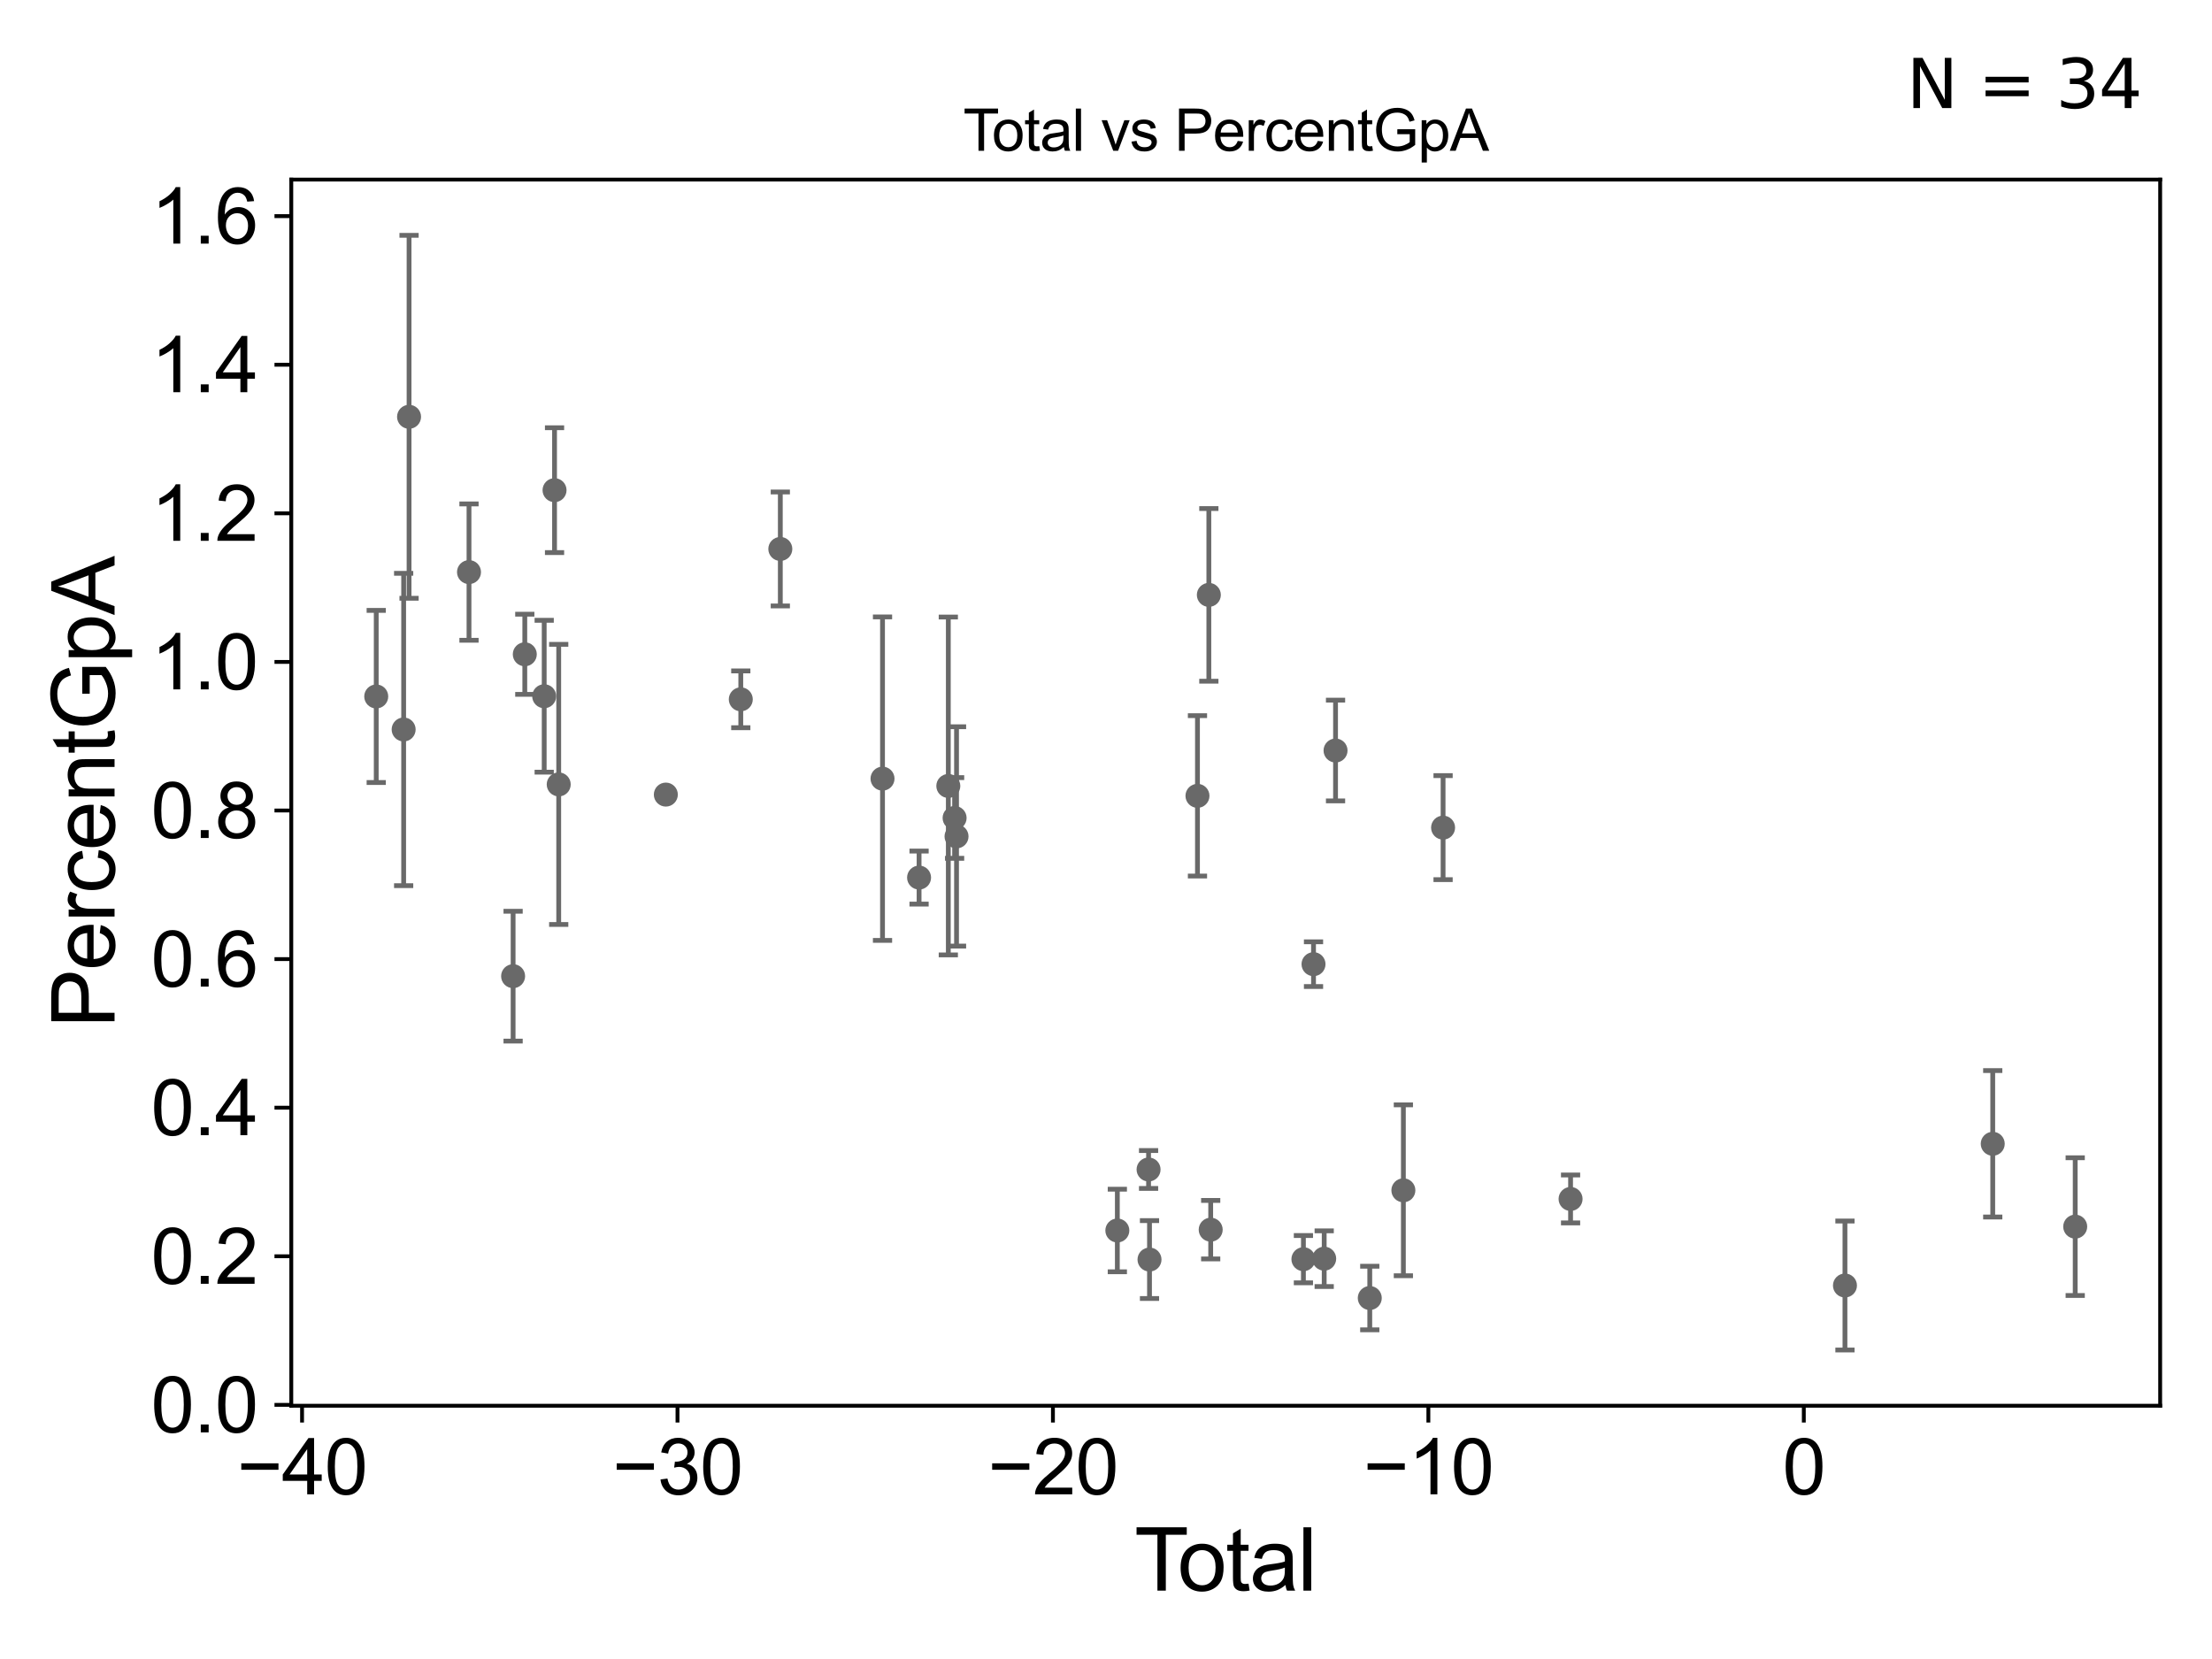 <?xml version="1.0" encoding="utf-8" standalone="no"?>
<!DOCTYPE svg PUBLIC "-//W3C//DTD SVG 1.1//EN"
  "http://www.w3.org/Graphics/SVG/1.1/DTD/svg11.dtd">
<svg xmlns:xlink="http://www.w3.org/1999/xlink" width="460.8pt" height="345.6pt" viewBox="0 0 460.8 345.6" xmlns="http://www.w3.org/2000/svg" version="1.1">
 <defs>
  <style type="text/css">*{stroke-linejoin: round; stroke-linecap: butt}</style>
 </defs>
 <g id="figure_1">
  <g id="patch_1">
   <path d="M 0 345.6 
L 460.8 345.6 
L 460.8 0 
L 0 0 
z
" style="fill: #ffffff"/>
  </g>
  <g id="axes_1">
   <g id="patch_2">
    <path d="M 60.68 292.84 
L 450 292.84 
L 450 37.411 
L 60.68 37.411 
z
" style="fill: #ffffff"/>
   </g>
   <g id="PathCollection_1">
    <defs>
     <path id="m0b6b38426c" d="M 0 1.118 
C 0.297 1.118 0.581 1 0.791 0.791 
C 1 0.581 1.118 0.297 1.118 0 
C 1.118 -0.297 1 -0.581 0.791 -0.791 
C 0.581 -1 0.297 -1.118 0 -1.118 
C -0.297 -1.118 -0.581 -1 -0.791 -0.791 
C -1 -0.581 -1.118 -0.297 -1.118 0 
C -1.118 0.297 -1 0.581 -0.791 0.791 
C -0.581 1 -0.297 1.118 0 1.118 
z
" style="stroke: #696969"/>
    </defs>
    <g clip-path="url(#pa03584deba)">
     <use xlink:href="#m0b6b38426c" x="78.376" y="145.085" style="fill: #696969; stroke: #696969"/>
     <use xlink:href="#m0b6b38426c" x="384.339" y="267.795" style="fill: #696969; stroke: #696969"/>
     <use xlink:href="#m0b6b38426c" x="327.179" y="249.763" style="fill: #696969; stroke: #696969"/>
     <use xlink:href="#m0b6b38426c" x="300.621" y="172.409" style="fill: #696969; stroke: #696969"/>
     <use xlink:href="#m0b6b38426c" x="292.349" y="247.963" style="fill: #696969; stroke: #696969"/>
     <use xlink:href="#m0b6b38426c" x="285.349" y="270.402" style="fill: #696969; stroke: #696969"/>
     <use xlink:href="#m0b6b38426c" x="278.218" y="156.348" style="fill: #696969; stroke: #696969"/>
     <use xlink:href="#m0b6b38426c" x="275.854" y="262.204" style="fill: #696969; stroke: #696969"/>
     <use xlink:href="#m0b6b38426c" x="273.63" y="200.853" style="fill: #696969; stroke: #696969"/>
     <use xlink:href="#m0b6b38426c" x="271.525" y="262.311" style="fill: #696969; stroke: #696969"/>
     <use xlink:href="#m0b6b38426c" x="252.21" y="256.164" style="fill: #696969; stroke: #696969"/>
     <use xlink:href="#m0b6b38426c" x="251.824" y="123.925" style="fill: #696969; stroke: #696969"/>
     <use xlink:href="#m0b6b38426c" x="249.455" y="165.788" style="fill: #696969; stroke: #696969"/>
     <use xlink:href="#m0b6b38426c" x="239.463" y="262.388" style="fill: #696969; stroke: #696969"/>
     <use xlink:href="#m0b6b38426c" x="239.269" y="243.627" style="fill: #696969; stroke: #696969"/>
     <use xlink:href="#m0b6b38426c" x="232.763" y="256.333" style="fill: #696969; stroke: #696969"/>
     <use xlink:href="#m0b6b38426c" x="199.263" y="174.24" style="fill: #696969; stroke: #696969"/>
     <use xlink:href="#m0b6b38426c" x="198.862" y="170.397" style="fill: #696969; stroke: #696969"/>
     <use xlink:href="#m0b6b38426c" x="84.087" y="151.964" style="fill: #696969; stroke: #696969"/>
     <use xlink:href="#m0b6b38426c" x="85.214" y="86.827" style="fill: #696969; stroke: #696969"/>
     <use xlink:href="#m0b6b38426c" x="97.702" y="119.179" style="fill: #696969; stroke: #696969"/>
     <use xlink:href="#m0b6b38426c" x="106.89" y="203.353" style="fill: #696969; stroke: #696969"/>
     <use xlink:href="#m0b6b38426c" x="109.324" y="136.301" style="fill: #696969; stroke: #696969"/>
     <use xlink:href="#m0b6b38426c" x="113.366" y="145.038" style="fill: #696969; stroke: #696969"/>
     <use xlink:href="#m0b6b38426c" x="415.123" y="238.274" style="fill: #696969; stroke: #696969"/>
     <use xlink:href="#m0b6b38426c" x="115.522" y="102.111" style="fill: #696969; stroke: #696969"/>
     <use xlink:href="#m0b6b38426c" x="138.705" y="165.527" style="fill: #696969; stroke: #696969"/>
     <use xlink:href="#m0b6b38426c" x="154.32" y="145.681" style="fill: #696969; stroke: #696969"/>
     <use xlink:href="#m0b6b38426c" x="162.555" y="114.356" style="fill: #696969; stroke: #696969"/>
     <use xlink:href="#m0b6b38426c" x="183.845" y="162.206" style="fill: #696969; stroke: #696969"/>
     <use xlink:href="#m0b6b38426c" x="191.46" y="182.816" style="fill: #696969; stroke: #696969"/>
     <use xlink:href="#m0b6b38426c" x="197.552" y="163.728" style="fill: #696969; stroke: #696969"/>
     <use xlink:href="#m0b6b38426c" x="116.391" y="163.408" style="fill: #696969; stroke: #696969"/>
     <use xlink:href="#m0b6b38426c" x="432.304" y="255.53" style="fill: #696969; stroke: #696969"/>
    </g>
   </g>
   <g id="matplotlib.axis_1">
    <g id="xtick_1">
     <g id="line2d_1">
      <defs>
       <path id="m7146fd1b8d" d="M 0 0 
L 0 3.5 
" style="stroke: #000000; stroke-width: 0.8"/>
      </defs>
      <g>
       <use xlink:href="#m7146fd1b8d" x="62.924" y="292.84" style="stroke: #000000; stroke-width: 0.8"/>
      </g>
     </g>
     <g id="text_1">
      <!-- −40 -->
      <g transform="translate(49.354 311.293)scale(0.16 -0.16)">
       <defs>
        <path id="ArialMT-2212" d="M 3381 1997 
L 356 1997 
L 356 2522 
L 3381 2522 
L 3381 1997 
z
" transform="scale(0.016)"/>
        <path id="ArialMT-34" d="M 2069 0 
L 2069 1097 
L 81 1097 
L 81 1613 
L 2172 4581 
L 2631 4581 
L 2631 1613 
L 3250 1613 
L 3250 1097 
L 2631 1097 
L 2631 0 
L 2069 0 
z
M 2069 1613 
L 2069 3678 
L 634 1613 
L 2069 1613 
z
" transform="scale(0.016)"/>
        <path id="ArialMT-30" d="M 266 2259 
Q 266 3072 433 3567 
Q 600 4063 929 4331 
Q 1259 4600 1759 4600 
Q 2128 4600 2406 4451 
Q 2684 4303 2865 4023 
Q 3047 3744 3150 3342 
Q 3253 2941 3253 2259 
Q 3253 1453 3087 958 
Q 2922 463 2592 192 
Q 2263 -78 1759 -78 
Q 1097 -78 719 397 
Q 266 969 266 2259 
z
M 844 2259 
Q 844 1131 1108 757 
Q 1372 384 1759 384 
Q 2147 384 2411 759 
Q 2675 1134 2675 2259 
Q 2675 3391 2411 3762 
Q 2147 4134 1753 4134 
Q 1366 4134 1134 3806 
Q 844 3388 844 2259 
z
" transform="scale(0.016)"/>
       </defs>
       <use xlink:href="#ArialMT-2212"/>
       <use xlink:href="#ArialMT-34" x="58.398"/>
       <use xlink:href="#ArialMT-30" x="114.014"/>
      </g>
     </g>
    </g>
    <g id="xtick_2">
     <g id="line2d_2">
      <g>
       <use xlink:href="#m7146fd1b8d" x="141.135" y="292.84" style="stroke: #000000; stroke-width: 0.8"/>
      </g>
     </g>
     <g id="text_2">
      <!-- −30 -->
      <g transform="translate(127.565 311.293)scale(0.16 -0.16)">
       <defs>
        <path id="ArialMT-33" d="M 269 1209 
L 831 1284 
Q 928 806 1161 595 
Q 1394 384 1728 384 
Q 2125 384 2398 659 
Q 2672 934 2672 1341 
Q 2672 1728 2419 1979 
Q 2166 2231 1775 2231 
Q 1616 2231 1378 2169 
L 1441 2663 
Q 1497 2656 1531 2656 
Q 1891 2656 2178 2843 
Q 2466 3031 2466 3422 
Q 2466 3731 2256 3934 
Q 2047 4138 1716 4138 
Q 1388 4138 1169 3931 
Q 950 3725 888 3313 
L 325 3413 
Q 428 3978 793 4289 
Q 1159 4600 1703 4600 
Q 2078 4600 2393 4439 
Q 2709 4278 2876 4000 
Q 3044 3722 3044 3409 
Q 3044 3113 2884 2869 
Q 2725 2625 2413 2481 
Q 2819 2388 3044 2092 
Q 3269 1797 3269 1353 
Q 3269 753 2831 336 
Q 2394 -81 1725 -81 
Q 1122 -81 723 278 
Q 325 638 269 1209 
z
" transform="scale(0.016)"/>
       </defs>
       <use xlink:href="#ArialMT-2212"/>
       <use xlink:href="#ArialMT-33" x="58.398"/>
       <use xlink:href="#ArialMT-30" x="114.014"/>
      </g>
     </g>
    </g>
    <g id="xtick_3">
     <g id="line2d_3">
      <g>
       <use xlink:href="#m7146fd1b8d" x="219.345" y="292.84" style="stroke: #000000; stroke-width: 0.8"/>
      </g>
     </g>
     <g id="text_3">
      <!-- −20 -->
      <g transform="translate(205.775 311.293)scale(0.16 -0.16)">
       <defs>
        <path id="ArialMT-32" d="M 3222 541 
L 3222 0 
L 194 0 
Q 188 203 259 391 
Q 375 700 629 1000 
Q 884 1300 1366 1694 
Q 2113 2306 2375 2664 
Q 2638 3022 2638 3341 
Q 2638 3675 2398 3904 
Q 2159 4134 1775 4134 
Q 1369 4134 1125 3890 
Q 881 3647 878 3216 
L 300 3275 
Q 359 3922 746 4261 
Q 1134 4600 1788 4600 
Q 2447 4600 2831 4234 
Q 3216 3869 3216 3328 
Q 3216 3053 3103 2787 
Q 2991 2522 2730 2228 
Q 2469 1934 1863 1422 
Q 1356 997 1212 845 
Q 1069 694 975 541 
L 3222 541 
z
" transform="scale(0.016)"/>
       </defs>
       <use xlink:href="#ArialMT-2212"/>
       <use xlink:href="#ArialMT-32" x="58.398"/>
       <use xlink:href="#ArialMT-30" x="114.014"/>
      </g>
     </g>
    </g>
    <g id="xtick_4">
     <g id="line2d_4">
      <g>
       <use xlink:href="#m7146fd1b8d" x="297.555" y="292.84" style="stroke: #000000; stroke-width: 0.8"/>
      </g>
     </g>
     <g id="text_4">
      <!-- −10 -->
      <g transform="translate(283.985 311.293)scale(0.16 -0.16)">
       <defs>
        <path id="ArialMT-31" d="M 2384 0 
L 1822 0 
L 1822 3584 
Q 1619 3391 1289 3197 
Q 959 3003 697 2906 
L 697 3450 
Q 1169 3672 1522 3987 
Q 1875 4303 2022 4600 
L 2384 4600 
L 2384 0 
z
" transform="scale(0.016)"/>
       </defs>
       <use xlink:href="#ArialMT-2212"/>
       <use xlink:href="#ArialMT-31" x="58.398"/>
       <use xlink:href="#ArialMT-30" x="114.014"/>
      </g>
     </g>
    </g>
    <g id="xtick_5">
     <g id="line2d_5">
      <g>
       <use xlink:href="#m7146fd1b8d" x="375.766" y="292.84" style="stroke: #000000; stroke-width: 0.8"/>
      </g>
     </g>
     <g id="text_5">
      <!-- 0 -->
      <g transform="translate(371.317 311.293)scale(0.16 -0.16)">
       <use xlink:href="#ArialMT-30"/>
      </g>
     </g>
    </g>
    <g id="text_6">
     <!-- Total -->
     <g transform="translate(236.335 331.357)scale(0.18 -0.18)">
      <defs>
       <path id="ArialMT-54" d="M 1659 0 
L 1659 4041 
L 150 4041 
L 150 4581 
L 3781 4581 
L 3781 4041 
L 2266 4041 
L 2266 0 
L 1659 0 
z
" transform="scale(0.016)"/>
       <path id="ArialMT-6f" d="M 213 1659 
Q 213 2581 725 3025 
Q 1153 3394 1769 3394 
Q 2453 3394 2887 2945 
Q 3322 2497 3322 1706 
Q 3322 1066 3130 698 
Q 2938 331 2570 128 
Q 2203 -75 1769 -75 
Q 1072 -75 642 372 
Q 213 819 213 1659 
z
M 791 1659 
Q 791 1022 1069 705 
Q 1347 388 1769 388 
Q 2188 388 2466 706 
Q 2744 1025 2744 1678 
Q 2744 2294 2464 2611 
Q 2184 2928 1769 2928 
Q 1347 2928 1069 2612 
Q 791 2297 791 1659 
z
" transform="scale(0.016)"/>
       <path id="ArialMT-74" d="M 1650 503 
L 1731 6 
Q 1494 -44 1306 -44 
Q 1000 -44 831 53 
Q 663 150 594 308 
Q 525 466 525 972 
L 525 2881 
L 113 2881 
L 113 3319 
L 525 3319 
L 525 4141 
L 1084 4478 
L 1084 3319 
L 1650 3319 
L 1650 2881 
L 1084 2881 
L 1084 941 
Q 1084 700 1114 631 
Q 1144 563 1211 522 
Q 1278 481 1403 481 
Q 1497 481 1650 503 
z
" transform="scale(0.016)"/>
       <path id="ArialMT-61" d="M 2588 409 
Q 2275 144 1986 34 
Q 1697 -75 1366 -75 
Q 819 -75 525 192 
Q 231 459 231 875 
Q 231 1119 342 1320 
Q 453 1522 633 1644 
Q 813 1766 1038 1828 
Q 1203 1872 1538 1913 
Q 2219 1994 2541 2106 
Q 2544 2222 2544 2253 
Q 2544 2597 2384 2738 
Q 2169 2928 1744 2928 
Q 1347 2928 1158 2789 
Q 969 2650 878 2297 
L 328 2372 
Q 403 2725 575 2942 
Q 747 3159 1072 3276 
Q 1397 3394 1825 3394 
Q 2250 3394 2515 3294 
Q 2781 3194 2906 3042 
Q 3031 2891 3081 2659 
Q 3109 2516 3109 2141 
L 3109 1391 
Q 3109 606 3145 398 
Q 3181 191 3288 0 
L 2700 0 
Q 2613 175 2588 409 
z
M 2541 1666 
Q 2234 1541 1622 1453 
Q 1275 1403 1131 1340 
Q 988 1278 909 1158 
Q 831 1038 831 891 
Q 831 666 1001 516 
Q 1172 366 1500 366 
Q 1825 366 2078 508 
Q 2331 650 2450 897 
Q 2541 1088 2541 1459 
L 2541 1666 
z
" transform="scale(0.016)"/>
       <path id="ArialMT-6c" d="M 409 0 
L 409 4581 
L 972 4581 
L 972 0 
L 409 0 
z
" transform="scale(0.016)"/>
      </defs>
      <use xlink:href="#ArialMT-54"/>
      <use xlink:href="#ArialMT-6f" x="49.959"/>
      <use xlink:href="#ArialMT-74" x="105.574"/>
      <use xlink:href="#ArialMT-61" x="133.357"/>
      <use xlink:href="#ArialMT-6c" x="188.973"/>
     </g>
    </g>
   </g>
   <g id="matplotlib.axis_2">
    <g id="ytick_1">
     <g id="line2d_6">
      <defs>
       <path id="madce578b0c" d="M 0 0 
L -3.5 0 
" style="stroke: #000000; stroke-width: 0.8"/>
      </defs>
      <g>
       <use xlink:href="#madce578b0c" x="60.68" y="292.662" style="stroke: #000000; stroke-width: 0.8"/>
      </g>
     </g>
     <g id="text_7">
      <!-- 0.0 -->
      <g transform="translate(31.44 298.389)scale(0.16 -0.16)">
       <defs>
        <path id="ArialMT-2e" d="M 581 0 
L 581 641 
L 1222 641 
L 1222 0 
L 581 0 
z
" transform="scale(0.016)"/>
       </defs>
       <use xlink:href="#ArialMT-30"/>
       <use xlink:href="#ArialMT-2e" x="55.615"/>
       <use xlink:href="#ArialMT-30" x="83.398"/>
      </g>
     </g>
    </g>
    <g id="ytick_2">
     <g id="line2d_7">
      <g>
       <use xlink:href="#madce578b0c" x="60.68" y="261.707" style="stroke: #000000; stroke-width: 0.8"/>
      </g>
     </g>
     <g id="text_8">
      <!-- 0.2 -->
      <g transform="translate(31.44 267.434)scale(0.16 -0.16)">
       <use xlink:href="#ArialMT-30"/>
       <use xlink:href="#ArialMT-2e" x="55.615"/>
       <use xlink:href="#ArialMT-32" x="83.398"/>
      </g>
     </g>
    </g>
    <g id="ytick_3">
     <g id="line2d_8">
      <g>
       <use xlink:href="#madce578b0c" x="60.68" y="230.753" style="stroke: #000000; stroke-width: 0.8"/>
      </g>
     </g>
     <g id="text_9">
      <!-- 0.4 -->
      <g transform="translate(31.44 236.479)scale(0.16 -0.16)">
       <use xlink:href="#ArialMT-30"/>
       <use xlink:href="#ArialMT-2e" x="55.615"/>
       <use xlink:href="#ArialMT-34" x="83.398"/>
      </g>
     </g>
    </g>
    <g id="ytick_4">
     <g id="line2d_9">
      <g>
       <use xlink:href="#madce578b0c" x="60.68" y="199.798" style="stroke: #000000; stroke-width: 0.8"/>
      </g>
     </g>
     <g id="text_10">
      <!-- 0.6 -->
      <g transform="translate(31.44 205.524)scale(0.16 -0.16)">
       <defs>
        <path id="ArialMT-36" d="M 3184 3459 
L 2625 3416 
Q 2550 3747 2413 3897 
Q 2184 4138 1850 4138 
Q 1581 4138 1378 3988 
Q 1113 3794 959 3422 
Q 806 3050 800 2363 
Q 1003 2672 1297 2822 
Q 1591 2972 1913 2972 
Q 2475 2972 2870 2558 
Q 3266 2144 3266 1488 
Q 3266 1056 3080 686 
Q 2894 316 2569 119 
Q 2244 -78 1831 -78 
Q 1128 -78 684 439 
Q 241 956 241 2144 
Q 241 3472 731 4075 
Q 1159 4600 1884 4600 
Q 2425 4600 2770 4297 
Q 3116 3994 3184 3459 
z
M 888 1484 
Q 888 1194 1011 928 
Q 1134 663 1356 523 
Q 1578 384 1822 384 
Q 2178 384 2434 671 
Q 2691 959 2691 1453 
Q 2691 1928 2437 2201 
Q 2184 2475 1800 2475 
Q 1419 2475 1153 2201 
Q 888 1928 888 1484 
z
" transform="scale(0.016)"/>
       </defs>
       <use xlink:href="#ArialMT-30"/>
       <use xlink:href="#ArialMT-2e" x="55.615"/>
       <use xlink:href="#ArialMT-36" x="83.398"/>
      </g>
     </g>
    </g>
    <g id="ytick_5">
     <g id="line2d_10">
      <g>
       <use xlink:href="#madce578b0c" x="60.68" y="168.843" style="stroke: #000000; stroke-width: 0.8"/>
      </g>
     </g>
     <g id="text_11">
      <!-- 0.8 -->
      <g transform="translate(31.44 174.569)scale(0.16 -0.16)">
       <defs>
        <path id="ArialMT-38" d="M 1131 2484 
Q 781 2613 612 2850 
Q 444 3088 444 3419 
Q 444 3919 803 4259 
Q 1163 4600 1759 4600 
Q 2359 4600 2725 4251 
Q 3091 3903 3091 3403 
Q 3091 3084 2923 2848 
Q 2756 2613 2416 2484 
Q 2838 2347 3058 2040 
Q 3278 1734 3278 1309 
Q 3278 722 2862 322 
Q 2447 -78 1769 -78 
Q 1091 -78 675 323 
Q 259 725 259 1325 
Q 259 1772 486 2073 
Q 713 2375 1131 2484 
z
M 1019 3438 
Q 1019 3113 1228 2906 
Q 1438 2700 1772 2700 
Q 2097 2700 2305 2904 
Q 2513 3109 2513 3406 
Q 2513 3716 2298 3927 
Q 2084 4138 1766 4138 
Q 1444 4138 1231 3931 
Q 1019 3725 1019 3438 
z
M 838 1322 
Q 838 1081 952 856 
Q 1066 631 1291 507 
Q 1516 384 1775 384 
Q 2178 384 2440 643 
Q 2703 903 2703 1303 
Q 2703 1709 2433 1975 
Q 2163 2241 1756 2241 
Q 1359 2241 1098 1978 
Q 838 1716 838 1322 
z
" transform="scale(0.016)"/>
       </defs>
       <use xlink:href="#ArialMT-30"/>
       <use xlink:href="#ArialMT-2e" x="55.615"/>
       <use xlink:href="#ArialMT-38" x="83.398"/>
      </g>
     </g>
    </g>
    <g id="ytick_6">
     <g id="line2d_11">
      <g>
       <use xlink:href="#madce578b0c" x="60.68" y="137.888" style="stroke: #000000; stroke-width: 0.8"/>
      </g>
     </g>
     <g id="text_12">
      <!-- 1.0 -->
      <g transform="translate(31.44 143.615)scale(0.16 -0.16)">
       <use xlink:href="#ArialMT-31"/>
       <use xlink:href="#ArialMT-2e" x="55.615"/>
       <use xlink:href="#ArialMT-30" x="83.398"/>
      </g>
     </g>
    </g>
    <g id="ytick_7">
     <g id="line2d_12">
      <g>
       <use xlink:href="#madce578b0c" x="60.68" y="106.934" style="stroke: #000000; stroke-width: 0.8"/>
      </g>
     </g>
     <g id="text_13">
      <!-- 1.2 -->
      <g transform="translate(31.44 112.66)scale(0.16 -0.16)">
       <use xlink:href="#ArialMT-31"/>
       <use xlink:href="#ArialMT-2e" x="55.615"/>
       <use xlink:href="#ArialMT-32" x="83.398"/>
      </g>
     </g>
    </g>
    <g id="ytick_8">
     <g id="line2d_13">
      <g>
       <use xlink:href="#madce578b0c" x="60.68" y="75.979" style="stroke: #000000; stroke-width: 0.8"/>
      </g>
     </g>
     <g id="text_14">
      <!-- 1.4 -->
      <g transform="translate(31.44 81.705)scale(0.16 -0.16)">
       <use xlink:href="#ArialMT-31"/>
       <use xlink:href="#ArialMT-2e" x="55.615"/>
       <use xlink:href="#ArialMT-34" x="83.398"/>
      </g>
     </g>
    </g>
    <g id="ytick_9">
     <g id="line2d_14">
      <g>
       <use xlink:href="#madce578b0c" x="60.68" y="45.024" style="stroke: #000000; stroke-width: 0.8"/>
      </g>
     </g>
     <g id="text_15">
      <!-- 1.6 -->
      <g transform="translate(31.44 50.75)scale(0.16 -0.16)">
       <use xlink:href="#ArialMT-31"/>
       <use xlink:href="#ArialMT-2e" x="55.615"/>
       <use xlink:href="#ArialMT-36" x="83.398"/>
      </g>
     </g>
    </g>
    <g id="text_16">
     <!-- PercentGpA -->
     <g transform="translate(23.863 214.149)rotate(-90)scale(0.18 -0.18)">
      <defs>
       <path id="ArialMT-50" d="M 494 0 
L 494 4581 
L 2222 4581 
Q 2678 4581 2919 4538 
Q 3256 4481 3484 4323 
Q 3713 4166 3852 3881 
Q 3991 3597 3991 3256 
Q 3991 2672 3619 2267 
Q 3247 1863 2275 1863 
L 1100 1863 
L 1100 0 
L 494 0 
z
M 1100 2403 
L 2284 2403 
Q 2872 2403 3119 2622 
Q 3366 2841 3366 3238 
Q 3366 3525 3220 3729 
Q 3075 3934 2838 4000 
Q 2684 4041 2272 4041 
L 1100 4041 
L 1100 2403 
z
" transform="scale(0.016)"/>
       <path id="ArialMT-65" d="M 2694 1069 
L 3275 997 
Q 3138 488 2766 206 
Q 2394 -75 1816 -75 
Q 1088 -75 661 373 
Q 234 822 234 1631 
Q 234 2469 665 2931 
Q 1097 3394 1784 3394 
Q 2450 3394 2872 2941 
Q 3294 2488 3294 1666 
Q 3294 1616 3291 1516 
L 816 1516 
Q 847 969 1125 678 
Q 1403 388 1819 388 
Q 2128 388 2347 550 
Q 2566 713 2694 1069 
z
M 847 1978 
L 2700 1978 
Q 2663 2397 2488 2606 
Q 2219 2931 1791 2931 
Q 1403 2931 1139 2672 
Q 875 2413 847 1978 
z
" transform="scale(0.016)"/>
       <path id="ArialMT-72" d="M 416 0 
L 416 3319 
L 922 3319 
L 922 2816 
Q 1116 3169 1280 3281 
Q 1444 3394 1641 3394 
Q 1925 3394 2219 3213 
L 2025 2691 
Q 1819 2813 1613 2813 
Q 1428 2813 1281 2702 
Q 1134 2591 1072 2394 
Q 978 2094 978 1738 
L 978 0 
L 416 0 
z
" transform="scale(0.016)"/>
       <path id="ArialMT-63" d="M 2588 1216 
L 3141 1144 
Q 3050 572 2676 248 
Q 2303 -75 1759 -75 
Q 1078 -75 664 370 
Q 250 816 250 1647 
Q 250 2184 428 2587 
Q 606 2991 970 3192 
Q 1334 3394 1763 3394 
Q 2303 3394 2647 3120 
Q 2991 2847 3088 2344 
L 2541 2259 
Q 2463 2594 2264 2762 
Q 2066 2931 1784 2931 
Q 1359 2931 1093 2626 
Q 828 2322 828 1663 
Q 828 994 1084 691 
Q 1341 388 1753 388 
Q 2084 388 2306 591 
Q 2528 794 2588 1216 
z
" transform="scale(0.016)"/>
       <path id="ArialMT-6e" d="M 422 0 
L 422 3319 
L 928 3319 
L 928 2847 
Q 1294 3394 1984 3394 
Q 2284 3394 2536 3286 
Q 2788 3178 2913 3003 
Q 3038 2828 3088 2588 
Q 3119 2431 3119 2041 
L 3119 0 
L 2556 0 
L 2556 2019 
Q 2556 2363 2490 2533 
Q 2425 2703 2258 2804 
Q 2091 2906 1866 2906 
Q 1506 2906 1245 2678 
Q 984 2450 984 1813 
L 984 0 
L 422 0 
z
" transform="scale(0.016)"/>
       <path id="ArialMT-47" d="M 2638 1797 
L 2638 2334 
L 4578 2338 
L 4578 638 
Q 4131 281 3656 101 
Q 3181 -78 2681 -78 
Q 2006 -78 1454 211 
Q 903 500 622 1047 
Q 341 1594 341 2269 
Q 341 2938 620 3517 
Q 900 4097 1425 4378 
Q 1950 4659 2634 4659 
Q 3131 4659 3532 4498 
Q 3934 4338 4162 4050 
Q 4391 3763 4509 3300 
L 3963 3150 
Q 3859 3500 3706 3700 
Q 3553 3900 3268 4020 
Q 2984 4141 2638 4141 
Q 2222 4141 1919 4014 
Q 1616 3888 1430 3681 
Q 1244 3475 1141 3228 
Q 966 2803 966 2306 
Q 966 1694 1177 1281 
Q 1388 869 1791 669 
Q 2194 469 2647 469 
Q 3041 469 3416 620 
Q 3791 772 3984 944 
L 3984 1797 
L 2638 1797 
z
" transform="scale(0.016)"/>
       <path id="ArialMT-70" d="M 422 -1272 
L 422 3319 
L 934 3319 
L 934 2888 
Q 1116 3141 1344 3267 
Q 1572 3394 1897 3394 
Q 2322 3394 2647 3175 
Q 2972 2956 3137 2557 
Q 3303 2159 3303 1684 
Q 3303 1175 3120 767 
Q 2938 359 2589 142 
Q 2241 -75 1856 -75 
Q 1575 -75 1351 44 
Q 1128 163 984 344 
L 984 -1272 
L 422 -1272 
z
M 931 1641 
Q 931 1000 1190 694 
Q 1450 388 1819 388 
Q 2194 388 2461 705 
Q 2728 1022 2728 1688 
Q 2728 2322 2467 2637 
Q 2206 2953 1844 2953 
Q 1484 2953 1207 2617 
Q 931 2281 931 1641 
z
" transform="scale(0.016)"/>
       <path id="ArialMT-41" d="M -9 0 
L 1750 4581 
L 2403 4581 
L 4278 0 
L 3588 0 
L 3053 1388 
L 1138 1388 
L 634 0 
L -9 0 
z
M 1313 1881 
L 2866 1881 
L 2388 3150 
Q 2169 3728 2063 4100 
Q 1975 3659 1816 3225 
L 1313 1881 
z
" transform="scale(0.016)"/>
      </defs>
      <use xlink:href="#ArialMT-50"/>
      <use xlink:href="#ArialMT-65" x="66.699"/>
      <use xlink:href="#ArialMT-72" x="122.314"/>
      <use xlink:href="#ArialMT-63" x="155.615"/>
      <use xlink:href="#ArialMT-65" x="205.615"/>
      <use xlink:href="#ArialMT-6e" x="261.23"/>
      <use xlink:href="#ArialMT-74" x="316.846"/>
      <use xlink:href="#ArialMT-47" x="344.629"/>
      <use xlink:href="#ArialMT-70" x="422.412"/>
      <use xlink:href="#ArialMT-41" x="478.027"/>
     </g>
    </g>
   </g>
   <g id="LineCollection_1">
    <path d="M 78.376 163.012 
L 78.376 127.157 
" clip-path="url(#pa03584deba)" style="fill: none; stroke: #696969"/>
    <path d="M 384.339 281.23 
L 384.339 254.361 
" clip-path="url(#pa03584deba)" style="fill: none; stroke: #696969"/>
    <path d="M 327.179 254.753 
L 327.179 244.774 
" clip-path="url(#pa03584deba)" style="fill: none; stroke: #696969"/>
    <path d="M 300.621 183.241 
L 300.621 161.577 
" clip-path="url(#pa03584deba)" style="fill: none; stroke: #696969"/>
    <path d="M 292.349 265.762 
L 292.349 230.164 
" clip-path="url(#pa03584deba)" style="fill: none; stroke: #696969"/>
    <path d="M 285.349 277.024 
L 285.349 263.779 
" clip-path="url(#pa03584deba)" style="fill: none; stroke: #696969"/>
    <path d="M 278.218 166.842 
L 278.218 145.855 
" clip-path="url(#pa03584deba)" style="fill: none; stroke: #696969"/>
    <path d="M 275.854 268.004 
L 275.854 256.405 
" clip-path="url(#pa03584deba)" style="fill: none; stroke: #696969"/>
    <path d="M 273.63 205.508 
L 273.63 196.197 
" clip-path="url(#pa03584deba)" style="fill: none; stroke: #696969"/>
    <path d="M 271.525 267.237 
L 271.525 257.384 
" clip-path="url(#pa03584deba)" style="fill: none; stroke: #696969"/>
    <path d="M 252.21 262.254 
L 252.21 250.074 
" clip-path="url(#pa03584deba)" style="fill: none; stroke: #696969"/>
    <path d="M 251.824 141.91 
L 251.824 105.94 
" clip-path="url(#pa03584deba)" style="fill: none; stroke: #696969"/>
    <path d="M 249.455 182.491 
L 249.455 149.084 
" clip-path="url(#pa03584deba)" style="fill: none; stroke: #696969"/>
    <path d="M 239.463 270.501 
L 239.463 254.275 
" clip-path="url(#pa03584deba)" style="fill: none; stroke: #696969"/>
    <path d="M 239.269 247.576 
L 239.269 239.678 
" clip-path="url(#pa03584deba)" style="fill: none; stroke: #696969"/>
    <path d="M 232.763 264.937 
L 232.763 247.729 
" clip-path="url(#pa03584deba)" style="fill: none; stroke: #696969"/>
    <path d="M 199.263 197.089 
L 199.263 151.391 
" clip-path="url(#pa03584deba)" style="fill: none; stroke: #696969"/>
    <path d="M 198.862 178.801 
L 198.862 161.994 
" clip-path="url(#pa03584deba)" style="fill: none; stroke: #696969"/>
    <path d="M 84.087 184.495 
L 84.087 119.432 
" clip-path="url(#pa03584deba)" style="fill: none; stroke: #696969"/>
    <path d="M 85.214 124.633 
L 85.214 49.022 
" clip-path="url(#pa03584deba)" style="fill: none; stroke: #696969"/>
    <path d="M 97.702 133.381 
L 97.702 104.978 
" clip-path="url(#pa03584deba)" style="fill: none; stroke: #696969"/>
    <path d="M 106.89 216.877 
L 106.89 189.829 
" clip-path="url(#pa03584deba)" style="fill: none; stroke: #696969"/>
    <path d="M 109.324 144.649 
L 109.324 127.953 
" clip-path="url(#pa03584deba)" style="fill: none; stroke: #696969"/>
    <path d="M 113.366 160.855 
L 113.366 129.221 
" clip-path="url(#pa03584deba)" style="fill: none; stroke: #696969"/>
    <path d="M 415.123 253.525 
L 415.123 223.023 
" clip-path="url(#pa03584deba)" style="fill: none; stroke: #696969"/>
    <path d="M 115.522 115.114 
L 115.522 89.108 
" clip-path="url(#pa03584deba)" style="fill: none; stroke: #696969"/>
    <path d="M 138.705 166.066 
L 138.705 164.989 
" clip-path="url(#pa03584deba)" style="fill: none; stroke: #696969"/>
    <path d="M 154.32 151.598 
L 154.32 139.764 
" clip-path="url(#pa03584deba)" style="fill: none; stroke: #696969"/>
    <path d="M 162.555 126.226 
L 162.555 102.486 
" clip-path="url(#pa03584deba)" style="fill: none; stroke: #696969"/>
    <path d="M 183.845 195.901 
L 183.845 128.511 
" clip-path="url(#pa03584deba)" style="fill: none; stroke: #696969"/>
    <path d="M 191.46 188.34 
L 191.46 177.292 
" clip-path="url(#pa03584deba)" style="fill: none; stroke: #696969"/>
    <path d="M 197.552 198.92 
L 197.552 128.536 
" clip-path="url(#pa03584deba)" style="fill: none; stroke: #696969"/>
    <path d="M 116.391 192.588 
L 116.391 134.229 
" clip-path="url(#pa03584deba)" style="fill: none; stroke: #696969"/>
    <path d="M 432.304 269.875 
L 432.304 241.185 
" clip-path="url(#pa03584deba)" style="fill: none; stroke: #696969"/>
   </g>
   <g id="line2d_15">
    <defs>
     <path id="mf171252a33" d="M 2 0 
L -2 -0 
" style="stroke: #696969"/>
    </defs>
    <g clip-path="url(#pa03584deba)">
     <use xlink:href="#mf171252a33" x="78.376" y="163.012" style="fill: #696969; stroke: #696969"/>
     <use xlink:href="#mf171252a33" x="384.339" y="281.23" style="fill: #696969; stroke: #696969"/>
     <use xlink:href="#mf171252a33" x="327.179" y="254.753" style="fill: #696969; stroke: #696969"/>
     <use xlink:href="#mf171252a33" x="300.621" y="183.241" style="fill: #696969; stroke: #696969"/>
     <use xlink:href="#mf171252a33" x="292.349" y="265.762" style="fill: #696969; stroke: #696969"/>
     <use xlink:href="#mf171252a33" x="285.349" y="277.024" style="fill: #696969; stroke: #696969"/>
     <use xlink:href="#mf171252a33" x="278.218" y="166.842" style="fill: #696969; stroke: #696969"/>
     <use xlink:href="#mf171252a33" x="275.854" y="268.004" style="fill: #696969; stroke: #696969"/>
     <use xlink:href="#mf171252a33" x="273.63" y="205.508" style="fill: #696969; stroke: #696969"/>
     <use xlink:href="#mf171252a33" x="271.525" y="267.237" style="fill: #696969; stroke: #696969"/>
     <use xlink:href="#mf171252a33" x="252.21" y="262.254" style="fill: #696969; stroke: #696969"/>
     <use xlink:href="#mf171252a33" x="251.824" y="141.91" style="fill: #696969; stroke: #696969"/>
     <use xlink:href="#mf171252a33" x="249.455" y="182.491" style="fill: #696969; stroke: #696969"/>
     <use xlink:href="#mf171252a33" x="239.463" y="270.501" style="fill: #696969; stroke: #696969"/>
     <use xlink:href="#mf171252a33" x="239.269" y="247.576" style="fill: #696969; stroke: #696969"/>
     <use xlink:href="#mf171252a33" x="232.763" y="264.937" style="fill: #696969; stroke: #696969"/>
     <use xlink:href="#mf171252a33" x="199.263" y="197.089" style="fill: #696969; stroke: #696969"/>
     <use xlink:href="#mf171252a33" x="198.862" y="178.801" style="fill: #696969; stroke: #696969"/>
     <use xlink:href="#mf171252a33" x="84.087" y="184.495" style="fill: #696969; stroke: #696969"/>
     <use xlink:href="#mf171252a33" x="85.214" y="124.633" style="fill: #696969; stroke: #696969"/>
     <use xlink:href="#mf171252a33" x="97.702" y="133.381" style="fill: #696969; stroke: #696969"/>
     <use xlink:href="#mf171252a33" x="106.89" y="216.877" style="fill: #696969; stroke: #696969"/>
     <use xlink:href="#mf171252a33" x="109.324" y="144.649" style="fill: #696969; stroke: #696969"/>
     <use xlink:href="#mf171252a33" x="113.366" y="160.855" style="fill: #696969; stroke: #696969"/>
     <use xlink:href="#mf171252a33" x="415.123" y="253.525" style="fill: #696969; stroke: #696969"/>
     <use xlink:href="#mf171252a33" x="115.522" y="115.114" style="fill: #696969; stroke: #696969"/>
     <use xlink:href="#mf171252a33" x="138.705" y="166.066" style="fill: #696969; stroke: #696969"/>
     <use xlink:href="#mf171252a33" x="154.32" y="151.598" style="fill: #696969; stroke: #696969"/>
     <use xlink:href="#mf171252a33" x="162.555" y="126.226" style="fill: #696969; stroke: #696969"/>
     <use xlink:href="#mf171252a33" x="183.845" y="195.901" style="fill: #696969; stroke: #696969"/>
     <use xlink:href="#mf171252a33" x="191.46" y="188.34" style="fill: #696969; stroke: #696969"/>
     <use xlink:href="#mf171252a33" x="197.552" y="198.92" style="fill: #696969; stroke: #696969"/>
     <use xlink:href="#mf171252a33" x="116.391" y="192.588" style="fill: #696969; stroke: #696969"/>
     <use xlink:href="#mf171252a33" x="432.304" y="269.875" style="fill: #696969; stroke: #696969"/>
    </g>
   </g>
   <g id="line2d_16">
    <g clip-path="url(#pa03584deba)">
     <use xlink:href="#mf171252a33" x="78.376" y="127.157" style="fill: #696969; stroke: #696969"/>
     <use xlink:href="#mf171252a33" x="384.339" y="254.361" style="fill: #696969; stroke: #696969"/>
     <use xlink:href="#mf171252a33" x="327.179" y="244.774" style="fill: #696969; stroke: #696969"/>
     <use xlink:href="#mf171252a33" x="300.621" y="161.577" style="fill: #696969; stroke: #696969"/>
     <use xlink:href="#mf171252a33" x="292.349" y="230.164" style="fill: #696969; stroke: #696969"/>
     <use xlink:href="#mf171252a33" x="285.349" y="263.779" style="fill: #696969; stroke: #696969"/>
     <use xlink:href="#mf171252a33" x="278.218" y="145.855" style="fill: #696969; stroke: #696969"/>
     <use xlink:href="#mf171252a33" x="275.854" y="256.405" style="fill: #696969; stroke: #696969"/>
     <use xlink:href="#mf171252a33" x="273.63" y="196.197" style="fill: #696969; stroke: #696969"/>
     <use xlink:href="#mf171252a33" x="271.525" y="257.384" style="fill: #696969; stroke: #696969"/>
     <use xlink:href="#mf171252a33" x="252.21" y="250.074" style="fill: #696969; stroke: #696969"/>
     <use xlink:href="#mf171252a33" x="251.824" y="105.94" style="fill: #696969; stroke: #696969"/>
     <use xlink:href="#mf171252a33" x="249.455" y="149.084" style="fill: #696969; stroke: #696969"/>
     <use xlink:href="#mf171252a33" x="239.463" y="254.275" style="fill: #696969; stroke: #696969"/>
     <use xlink:href="#mf171252a33" x="239.269" y="239.678" style="fill: #696969; stroke: #696969"/>
     <use xlink:href="#mf171252a33" x="232.763" y="247.729" style="fill: #696969; stroke: #696969"/>
     <use xlink:href="#mf171252a33" x="199.263" y="151.391" style="fill: #696969; stroke: #696969"/>
     <use xlink:href="#mf171252a33" x="198.862" y="161.994" style="fill: #696969; stroke: #696969"/>
     <use xlink:href="#mf171252a33" x="84.087" y="119.432" style="fill: #696969; stroke: #696969"/>
     <use xlink:href="#mf171252a33" x="85.214" y="49.022" style="fill: #696969; stroke: #696969"/>
     <use xlink:href="#mf171252a33" x="97.702" y="104.978" style="fill: #696969; stroke: #696969"/>
     <use xlink:href="#mf171252a33" x="106.89" y="189.829" style="fill: #696969; stroke: #696969"/>
     <use xlink:href="#mf171252a33" x="109.324" y="127.953" style="fill: #696969; stroke: #696969"/>
     <use xlink:href="#mf171252a33" x="113.366" y="129.221" style="fill: #696969; stroke: #696969"/>
     <use xlink:href="#mf171252a33" x="415.123" y="223.023" style="fill: #696969; stroke: #696969"/>
     <use xlink:href="#mf171252a33" x="115.522" y="89.108" style="fill: #696969; stroke: #696969"/>
     <use xlink:href="#mf171252a33" x="138.705" y="164.989" style="fill: #696969; stroke: #696969"/>
     <use xlink:href="#mf171252a33" x="154.32" y="139.764" style="fill: #696969; stroke: #696969"/>
     <use xlink:href="#mf171252a33" x="162.555" y="102.486" style="fill: #696969; stroke: #696969"/>
     <use xlink:href="#mf171252a33" x="183.845" y="128.511" style="fill: #696969; stroke: #696969"/>
     <use xlink:href="#mf171252a33" x="191.46" y="177.292" style="fill: #696969; stroke: #696969"/>
     <use xlink:href="#mf171252a33" x="197.552" y="128.536" style="fill: #696969; stroke: #696969"/>
     <use xlink:href="#mf171252a33" x="116.391" y="134.229" style="fill: #696969; stroke: #696969"/>
     <use xlink:href="#mf171252a33" x="432.304" y="241.185" style="fill: #696969; stroke: #696969"/>
    </g>
   </g>
   <g id="line2d_17">
    <defs>
     <path id="mf3835c902a" d="M 0 2 
C 0.53 2 1.039 1.789 1.414 1.414 
C 1.789 1.039 2 0.53 2 0 
C 2 -0.53 1.789 -1.039 1.414 -1.414 
C 1.039 -1.789 0.53 -2 0 -2 
C -0.53 -2 -1.039 -1.789 -1.414 -1.414 
C -1.789 -1.039 -2 -0.53 -2 0 
C -2 0.53 -1.789 1.039 -1.414 1.414 
C -1.039 1.789 -0.53 2 0 2 
z
" style="stroke: #696969"/>
    </defs>
    <g clip-path="url(#pa03584deba)">
     <use xlink:href="#mf3835c902a" x="78.376" y="145.085" style="fill: #696969; stroke: #696969"/>
     <use xlink:href="#mf3835c902a" x="384.339" y="267.795" style="fill: #696969; stroke: #696969"/>
     <use xlink:href="#mf3835c902a" x="327.179" y="249.763" style="fill: #696969; stroke: #696969"/>
     <use xlink:href="#mf3835c902a" x="300.621" y="172.409" style="fill: #696969; stroke: #696969"/>
     <use xlink:href="#mf3835c902a" x="292.349" y="247.963" style="fill: #696969; stroke: #696969"/>
     <use xlink:href="#mf3835c902a" x="285.349" y="270.402" style="fill: #696969; stroke: #696969"/>
     <use xlink:href="#mf3835c902a" x="278.218" y="156.348" style="fill: #696969; stroke: #696969"/>
     <use xlink:href="#mf3835c902a" x="275.854" y="262.204" style="fill: #696969; stroke: #696969"/>
     <use xlink:href="#mf3835c902a" x="273.63" y="200.853" style="fill: #696969; stroke: #696969"/>
     <use xlink:href="#mf3835c902a" x="271.525" y="262.311" style="fill: #696969; stroke: #696969"/>
     <use xlink:href="#mf3835c902a" x="252.21" y="256.164" style="fill: #696969; stroke: #696969"/>
     <use xlink:href="#mf3835c902a" x="251.824" y="123.925" style="fill: #696969; stroke: #696969"/>
     <use xlink:href="#mf3835c902a" x="249.455" y="165.788" style="fill: #696969; stroke: #696969"/>
     <use xlink:href="#mf3835c902a" x="239.463" y="262.388" style="fill: #696969; stroke: #696969"/>
     <use xlink:href="#mf3835c902a" x="239.269" y="243.627" style="fill: #696969; stroke: #696969"/>
     <use xlink:href="#mf3835c902a" x="232.763" y="256.333" style="fill: #696969; stroke: #696969"/>
     <use xlink:href="#mf3835c902a" x="199.263" y="174.24" style="fill: #696969; stroke: #696969"/>
     <use xlink:href="#mf3835c902a" x="198.862" y="170.397" style="fill: #696969; stroke: #696969"/>
     <use xlink:href="#mf3835c902a" x="84.087" y="151.964" style="fill: #696969; stroke: #696969"/>
     <use xlink:href="#mf3835c902a" x="85.214" y="86.827" style="fill: #696969; stroke: #696969"/>
     <use xlink:href="#mf3835c902a" x="97.702" y="119.179" style="fill: #696969; stroke: #696969"/>
     <use xlink:href="#mf3835c902a" x="106.89" y="203.353" style="fill: #696969; stroke: #696969"/>
     <use xlink:href="#mf3835c902a" x="109.324" y="136.301" style="fill: #696969; stroke: #696969"/>
     <use xlink:href="#mf3835c902a" x="113.366" y="145.038" style="fill: #696969; stroke: #696969"/>
     <use xlink:href="#mf3835c902a" x="415.123" y="238.274" style="fill: #696969; stroke: #696969"/>
     <use xlink:href="#mf3835c902a" x="115.522" y="102.111" style="fill: #696969; stroke: #696969"/>
     <use xlink:href="#mf3835c902a" x="138.705" y="165.527" style="fill: #696969; stroke: #696969"/>
     <use xlink:href="#mf3835c902a" x="154.32" y="145.681" style="fill: #696969; stroke: #696969"/>
     <use xlink:href="#mf3835c902a" x="162.555" y="114.356" style="fill: #696969; stroke: #696969"/>
     <use xlink:href="#mf3835c902a" x="183.845" y="162.206" style="fill: #696969; stroke: #696969"/>
     <use xlink:href="#mf3835c902a" x="191.46" y="182.816" style="fill: #696969; stroke: #696969"/>
     <use xlink:href="#mf3835c902a" x="197.552" y="163.728" style="fill: #696969; stroke: #696969"/>
     <use xlink:href="#mf3835c902a" x="116.391" y="163.408" style="fill: #696969; stroke: #696969"/>
     <use xlink:href="#mf3835c902a" x="432.304" y="255.53" style="fill: #696969; stroke: #696969"/>
    </g>
   </g>
   <g id="patch_3">
    <path d="M 60.68 292.84 
L 60.68 37.411 
" style="fill: none; stroke: #000000; stroke-width: 0.8; stroke-linejoin: miter; stroke-linecap: square"/>
   </g>
   <g id="patch_4">
    <path d="M 450 292.84 
L 450 37.411 
" style="fill: none; stroke: #000000; stroke-width: 0.8; stroke-linejoin: miter; stroke-linecap: square"/>
   </g>
   <g id="patch_5">
    <path d="M 60.68 292.84 
L 450 292.84 
" style="fill: none; stroke: #000000; stroke-width: 0.8; stroke-linejoin: miter; stroke-linecap: square"/>
   </g>
   <g id="patch_6">
    <path d="M 60.68 37.411 
L 450 37.411 
" style="fill: none; stroke: #000000; stroke-width: 0.8; stroke-linejoin: miter; stroke-linecap: square"/>
   </g>
   <g id="text_17">
    <!-- N = 34 -->
    <g transform="translate(397.188 22.506)scale(0.14 -0.14)">
     <defs>
      <path id="DejaVuSans-4e" d="M 628 4666 
L 1478 4666 
L 3547 763 
L 3547 4666 
L 4159 4666 
L 4159 0 
L 3309 0 
L 1241 3903 
L 1241 0 
L 628 0 
L 628 4666 
z
" transform="scale(0.016)"/>
      <path id="DejaVuSans-20" transform="scale(0.016)"/>
      <path id="DejaVuSans-3d" d="M 678 2906 
L 4684 2906 
L 4684 2381 
L 678 2381 
L 678 2906 
z
M 678 1631 
L 4684 1631 
L 4684 1100 
L 678 1100 
L 678 1631 
z
" transform="scale(0.016)"/>
      <path id="DejaVuSans-33" d="M 2597 2516 
Q 3050 2419 3304 2112 
Q 3559 1806 3559 1356 
Q 3559 666 3084 287 
Q 2609 -91 1734 -91 
Q 1441 -91 1130 -33 
Q 819 25 488 141 
L 488 750 
Q 750 597 1062 519 
Q 1375 441 1716 441 
Q 2309 441 2620 675 
Q 2931 909 2931 1356 
Q 2931 1769 2642 2001 
Q 2353 2234 1838 2234 
L 1294 2234 
L 1294 2753 
L 1863 2753 
Q 2328 2753 2575 2939 
Q 2822 3125 2822 3475 
Q 2822 3834 2567 4026 
Q 2313 4219 1838 4219 
Q 1578 4219 1281 4162 
Q 984 4106 628 3988 
L 628 4550 
Q 988 4650 1302 4700 
Q 1616 4750 1894 4750 
Q 2613 4750 3031 4423 
Q 3450 4097 3450 3541 
Q 3450 3153 3228 2886 
Q 3006 2619 2597 2516 
z
" transform="scale(0.016)"/>
      <path id="DejaVuSans-34" d="M 2419 4116 
L 825 1625 
L 2419 1625 
L 2419 4116 
z
M 2253 4666 
L 3047 4666 
L 3047 1625 
L 3713 1625 
L 3713 1100 
L 3047 1100 
L 3047 0 
L 2419 0 
L 2419 1100 
L 313 1100 
L 313 1709 
L 2253 4666 
z
" transform="scale(0.016)"/>
     </defs>
     <use xlink:href="#DejaVuSans-4e"/>
     <use xlink:href="#DejaVuSans-20" x="74.805"/>
     <use xlink:href="#DejaVuSans-3d" x="106.592"/>
     <use xlink:href="#DejaVuSans-20" x="190.381"/>
     <use xlink:href="#DejaVuSans-33" x="222.168"/>
     <use xlink:href="#DejaVuSans-34" x="285.791"/>
    </g>
   </g>
   <g id="text_18">
    <!-- Total vs PercentGpA -->
    <g transform="translate(200.654 31.411)scale(0.12 -0.12)">
     <defs>
      <path id="ArialMT-20" transform="scale(0.016)"/>
      <path id="ArialMT-76" d="M 1344 0 
L 81 3319 
L 675 3319 
L 1388 1331 
Q 1503 1009 1600 663 
Q 1675 925 1809 1294 
L 2547 3319 
L 3125 3319 
L 1869 0 
L 1344 0 
z
" transform="scale(0.016)"/>
      <path id="ArialMT-73" d="M 197 991 
L 753 1078 
Q 800 744 1014 566 
Q 1228 388 1613 388 
Q 2000 388 2187 545 
Q 2375 703 2375 916 
Q 2375 1106 2209 1216 
Q 2094 1291 1634 1406 
Q 1016 1563 777 1677 
Q 538 1791 414 1992 
Q 291 2194 291 2438 
Q 291 2659 392 2848 
Q 494 3038 669 3163 
Q 800 3259 1026 3326 
Q 1253 3394 1513 3394 
Q 1903 3394 2198 3281 
Q 2494 3169 2634 2976 
Q 2775 2784 2828 2463 
L 2278 2388 
Q 2241 2644 2061 2787 
Q 1881 2931 1553 2931 
Q 1166 2931 1000 2803 
Q 834 2675 834 2503 
Q 834 2394 903 2306 
Q 972 2216 1119 2156 
Q 1203 2125 1616 2013 
Q 2213 1853 2448 1751 
Q 2684 1650 2818 1456 
Q 2953 1263 2953 975 
Q 2953 694 2789 445 
Q 2625 197 2315 61 
Q 2006 -75 1616 -75 
Q 969 -75 630 194 
Q 291 463 197 991 
z
" transform="scale(0.016)"/>
     </defs>
     <use xlink:href="#ArialMT-54"/>
     <use xlink:href="#ArialMT-6f" x="49.959"/>
     <use xlink:href="#ArialMT-74" x="105.574"/>
     <use xlink:href="#ArialMT-61" x="133.357"/>
     <use xlink:href="#ArialMT-6c" x="188.973"/>
     <use xlink:href="#ArialMT-20" x="211.189"/>
     <use xlink:href="#ArialMT-76" x="238.973"/>
     <use xlink:href="#ArialMT-73" x="288.973"/>
     <use xlink:href="#ArialMT-20" x="338.973"/>
     <use xlink:href="#ArialMT-50" x="366.756"/>
     <use xlink:href="#ArialMT-65" x="433.455"/>
     <use xlink:href="#ArialMT-72" x="489.07"/>
     <use xlink:href="#ArialMT-63" x="522.371"/>
     <use xlink:href="#ArialMT-65" x="572.371"/>
     <use xlink:href="#ArialMT-6e" x="627.986"/>
     <use xlink:href="#ArialMT-74" x="683.602"/>
     <use xlink:href="#ArialMT-47" x="711.385"/>
     <use xlink:href="#ArialMT-70" x="789.168"/>
     <use xlink:href="#ArialMT-41" x="844.783"/>
    </g>
   </g>
  </g>
 </g>
 <defs>
  <clipPath id="pa03584deba">
   <rect x="60.68" y="37.411" width="389.32" height="255.429"/>
  </clipPath>
 </defs>
</svg>
